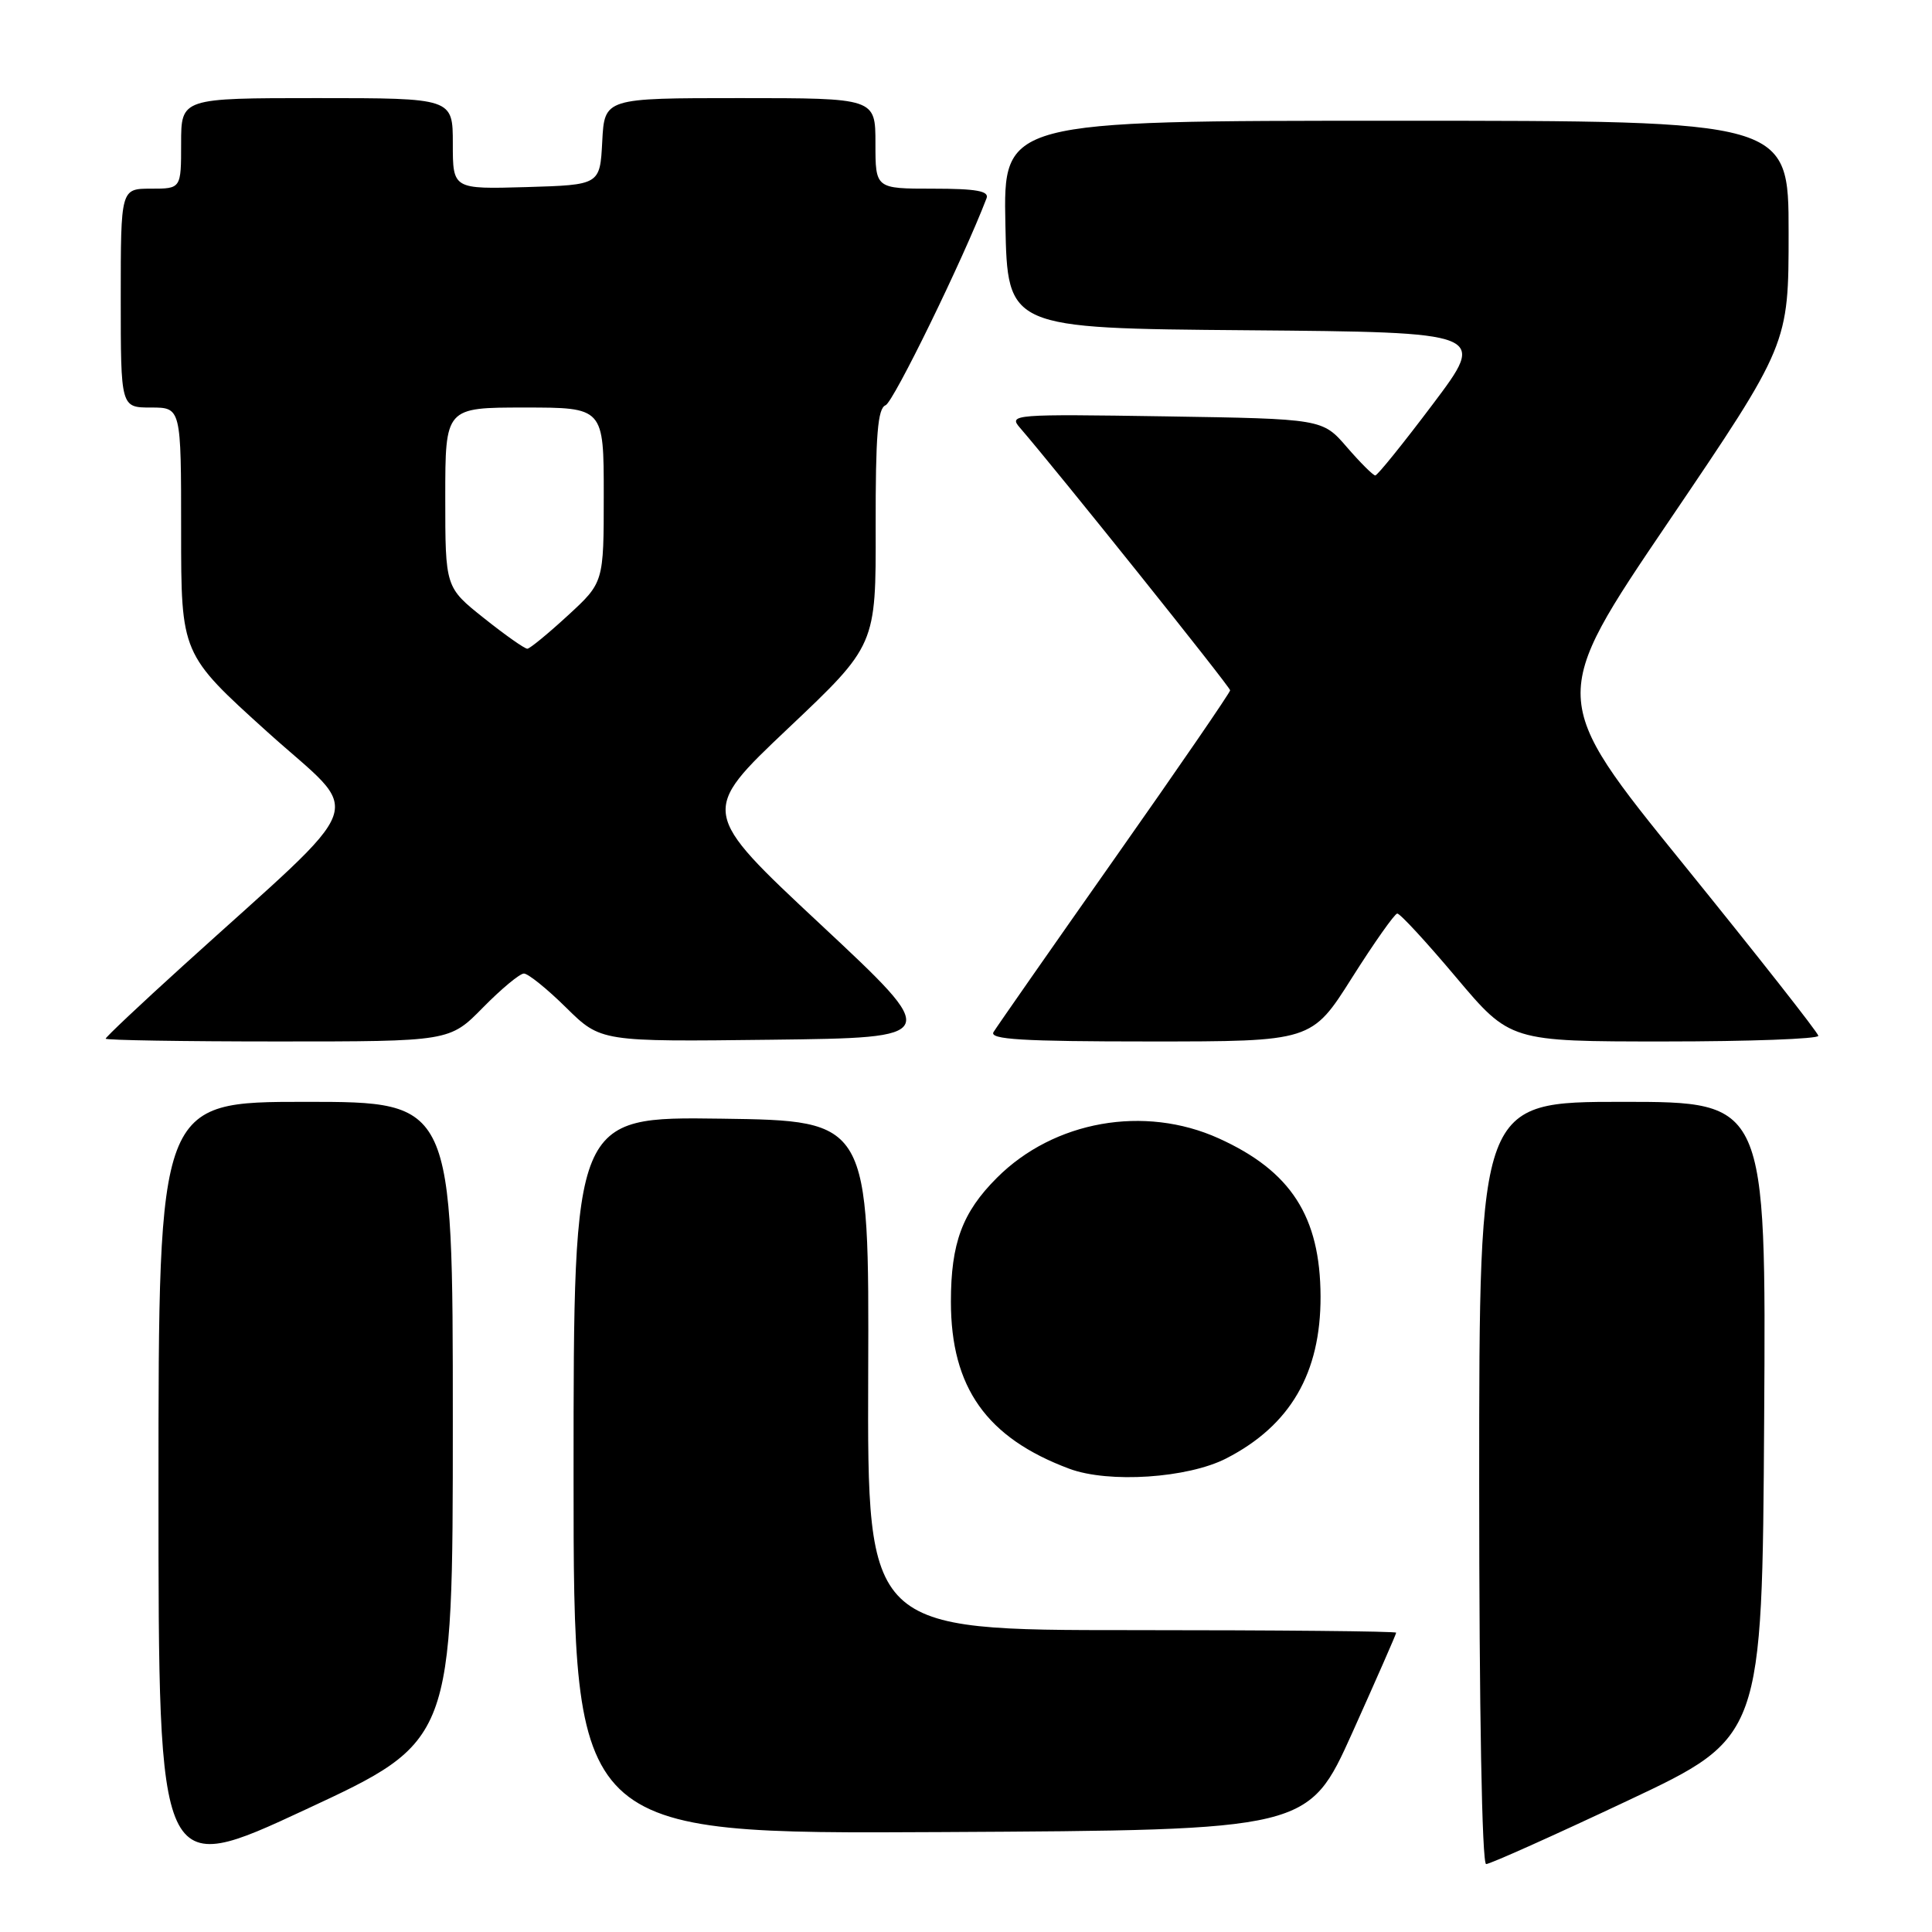 <?xml version="1.0" encoding="UTF-8" standalone="no"?>
<!DOCTYPE svg PUBLIC "-//W3C//DTD SVG 1.1//EN" "http://www.w3.org/Graphics/SVG/1.1/DTD/svg11.dtd" >
<svg xmlns="http://www.w3.org/2000/svg" xmlns:xlink="http://www.w3.org/1999/xlink" version="1.1" viewBox="0 0 256 256">
 <g >
 <path fill="currentColor"
d=" M 60.00 188.35 C 60.00 146.00 60.00 146.00 40.50 146.00 C 21.00 146.00 21.00 146.00 21.00 197.42 C 21.00 248.85 21.00 248.85 40.50 239.77 C 60.00 230.70 60.00 230.70 60.00 188.35 Z  M 215.67 238.60 C 233.50 230.20 233.50 230.20 233.76 188.10 C 234.02 146.00 234.02 146.00 215.01 146.00 C 196.00 146.00 196.00 146.00 196.00 196.50 C 196.00 226.65 196.37 247.00 196.92 247.00 C 197.43 247.00 205.87 243.22 215.67 238.60 Z  M 179.19 229.59 C 182.38 222.49 185.00 216.53 185.00 216.34 C 185.00 216.15 169.23 216.00 149.96 216.00 C 114.93 216.00 114.93 216.00 115.04 182.25 C 115.16 148.50 115.16 148.50 95.58 148.23 C 76.00 147.96 76.00 147.96 76.00 195.49 C 76.00 243.02 76.00 243.02 124.69 242.76 C 173.37 242.50 173.37 242.50 179.19 229.59 Z  M 162.50 193.24 C 170.98 188.88 175.01 181.94 174.98 171.78 C 174.94 161.19 171.06 155.17 161.49 150.84 C 151.64 146.38 139.64 148.51 132.10 156.06 C 127.51 160.64 126.00 164.72 126.00 172.48 C 126.00 183.86 130.73 190.53 141.70 194.62 C 146.91 196.56 157.40 195.87 162.50 193.24 Z  M 64.00 133.50 C 66.43 131.03 68.87 129.00 69.42 129.00 C 69.98 129.00 72.50 131.03 75.02 133.52 C 79.61 138.04 79.61 138.04 102.20 137.77 C 124.79 137.50 124.79 137.50 108.77 122.53 C 92.75 107.57 92.75 107.57 104.41 96.53 C 116.07 85.50 116.07 85.50 116.03 69.86 C 116.01 57.65 116.30 54.10 117.34 53.70 C 118.38 53.30 127.63 34.35 130.72 26.28 C 131.10 25.31 129.37 25.00 123.61 25.00 C 116.00 25.00 116.00 25.00 116.00 19.00 C 116.00 13.00 116.00 13.00 98.05 13.00 C 80.10 13.00 80.10 13.00 79.80 18.75 C 79.50 24.50 79.50 24.50 69.75 24.79 C 60.00 25.07 60.00 25.07 60.00 19.04 C 60.00 13.00 60.00 13.00 42.00 13.00 C 24.00 13.00 24.00 13.00 24.00 19.00 C 24.00 25.00 24.00 25.00 20.00 25.00 C 16.00 25.00 16.00 25.00 16.00 39.50 C 16.00 54.00 16.00 54.00 20.00 54.00 C 24.00 54.00 24.00 54.00 24.00 70.33 C 24.00 86.66 24.00 86.66 35.40 96.96 C 48.27 108.58 49.56 105.01 24.25 127.97 C 18.61 133.08 14.00 137.43 14.00 137.63 C 14.00 137.83 24.26 138.00 36.79 138.00 C 59.58 138.00 59.58 138.00 64.00 133.50 Z  M 179.15 129.55 C 182.09 124.90 184.79 121.08 185.14 121.05 C 185.50 121.02 189.01 124.83 192.94 129.50 C 200.10 138.00 200.10 138.00 220.55 138.00 C 231.80 138.00 240.97 137.66 240.94 137.25 C 240.91 136.84 232.86 126.61 223.06 114.51 C 205.23 92.52 205.23 92.52 221.12 69.08 C 237.00 45.64 237.00 45.64 237.00 30.82 C 237.00 16.00 237.00 16.00 184.97 16.00 C 132.94 16.00 132.94 16.00 133.22 29.75 C 133.50 43.50 133.50 43.50 165.26 43.76 C 197.02 44.03 197.02 44.03 189.89 53.51 C 185.96 58.73 182.52 63.00 182.23 63.00 C 181.95 63.00 180.25 61.31 178.47 59.25 C 175.23 55.50 175.23 55.50 154.39 55.17 C 134.29 54.86 133.61 54.91 135.14 56.67 C 139.94 62.22 163.00 91.01 163.00 91.47 C 163.00 91.76 156.12 101.79 147.70 113.75 C 139.29 125.71 132.07 136.06 131.65 136.75 C 131.04 137.73 135.43 138.00 152.35 138.00 C 173.81 138.00 173.81 138.00 179.15 129.55 Z  M 64.13 81.91 C 59.00 77.83 59.00 77.83 59.00 65.91 C 59.00 54.00 59.00 54.00 69.50 54.00 C 80.00 54.00 80.00 54.00 80.00 65.59 C 80.00 77.18 80.00 77.18 75.25 81.55 C 72.64 83.95 70.22 85.94 69.88 85.96 C 69.54 85.98 66.95 84.16 64.13 81.91 Z "/>
</g>
</svg>